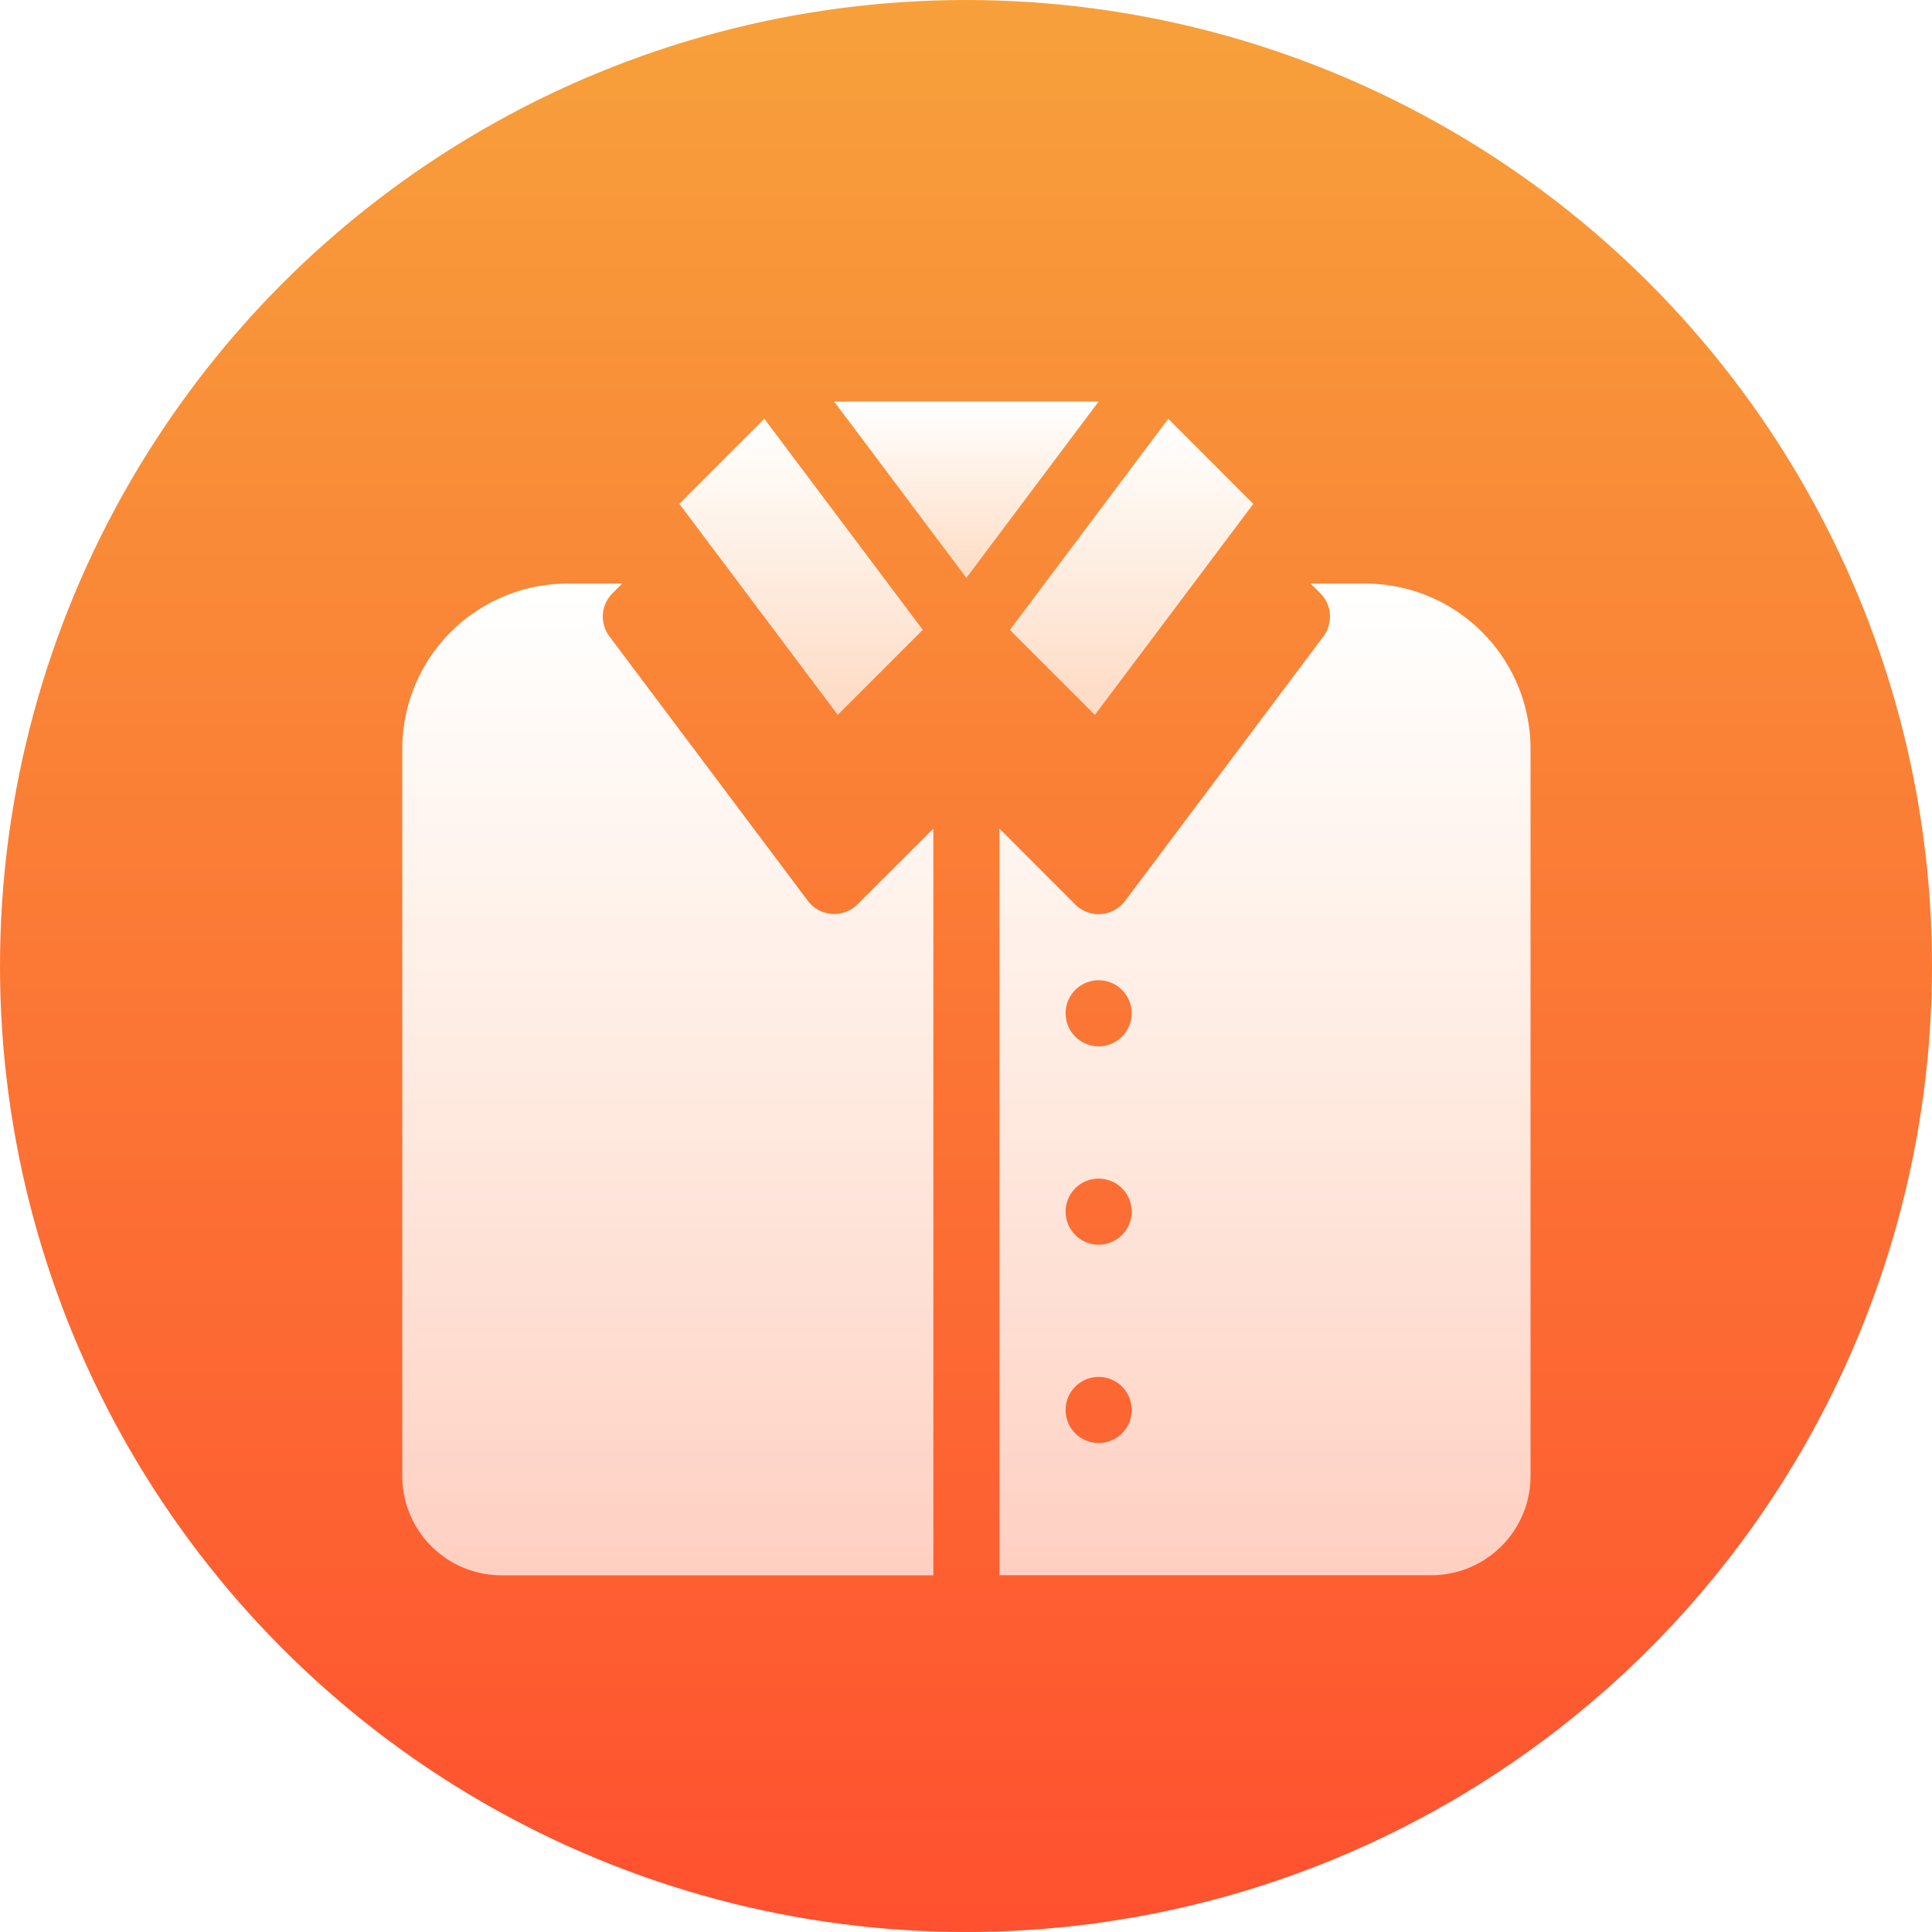 <svg xmlns="http://www.w3.org/2000/svg" xmlns:xlink="http://www.w3.org/1999/xlink" width="50" height="50" viewBox="0 0 50 50">
  <defs>
    <linearGradient id="linear-gradient" x1="0.5" y1="1" x2="0.5" gradientUnits="objectBoundingBox">
      <stop offset="0" stop-color="#ff502f"/>
      <stop offset="1" stop-color="#f7a13b"/>
    </linearGradient>
    <linearGradient id="linear-gradient-2" x1="0.5" x2="0.5" y2="1" gradientUnits="objectBoundingBox">
      <stop offset="0" stop-color="#fff"/>
      <stop offset="1" stop-color="#fff" stop-opacity="0.702"/>
    </linearGradient>
    <filter id="Path_2492" x="1.41" y="6.103" width="31.744" height="43.663" filterUnits="userSpaceOnUse">
      <feOffset dy="3" input="SourceAlpha"/>
      <feGaussianBlur stdDeviation="3" result="blur"/>
      <feFlood flood-color="#ff7676" flood-opacity="0.349"/>
      <feComposite operator="in" in2="blur"/>
      <feComposite in="SourceGraphic"/>
    </filter>
    <filter id="Path_2493" x="16.865" y="6.103" width="31.744" height="43.663" filterUnits="userSpaceOnUse">
      <feOffset dy="3" input="SourceAlpha"/>
      <feGaussianBlur stdDeviation="3" result="blur-2"/>
      <feFlood flood-color="#ff7676" flood-opacity="0.349"/>
      <feComposite operator="in" in2="blur-2"/>
      <feComposite in="SourceGraphic"/>
    </filter>
  </defs>
  <g id="Group_1730" data-name="Group 1730" transform="translate(7550.267 -10273.907)">
    <circle id="Ellipse_71" data-name="Ellipse 71" cx="25" cy="25" r="25" transform="translate(-7550.267 10273.907)" fill="url(#linear-gradient)"/>
    <g id="shirt" transform="translate(-7539.856 10284.299)">
      <g id="Group_1534" data-name="Group 1534" transform="translate(0 1.711)">
        <g id="Group_1533" data-name="Group 1533">
          <g transform="matrix(1, 0, 0, 1, -10.41, -12.1)" filter="url(#Path_2492)">
            <path id="Path_2492-2" data-name="Path 2492" d="M11.783,54.3a.855.855,0,0,1-1.289-.092L5.361,47.368a.855.855,0,0,1,.079-1.118L5.691,46H4.277A4.282,4.282,0,0,0,0,50.277V69.1a2.569,2.569,0,0,0,2.566,2.566H13.744V52.342Z" transform="translate(10.41 -33.9)" fill="url(#linear-gradient-2)"/>
          </g>
        </g>
      </g>
      <g id="Group_1536" data-name="Group 1536" transform="translate(15.455 1.711)">
        <g id="Group_1535" data-name="Group 1535">
          <g transform="matrix(1, 0, 0, 1, -25.87, -12.1)" filter="url(#Path_2493)">
            <path id="Path_2493-2" data-name="Path 2493" d="M280.467,46h-1.414l.251.251a.855.855,0,0,1,.079,1.118l-5.133,6.844a.855.855,0,0,1-1.289.092L271,52.342V71.664h11.178a2.569,2.569,0,0,0,2.566-2.566V50.277A4.282,4.282,0,0,0,280.467,46Zm-6.9,22.242a.855.855,0,1,1,.855-.855A.855.855,0,0,1,273.566,68.242Zm0-5.133a.855.855,0,1,1,.855-.855A.855.855,0,0,1,273.566,63.109Zm0-5.133a.855.855,0,1,1,.855-.855A.855.855,0,0,1,273.566,57.976Z" transform="translate(-245.13 -33.9)" fill="url(#linear-gradient-2)"/>
          </g>
        </g>
      </g>
      <g id="Group_1538" data-name="Group 1538" transform="translate(11.177 0)">
        <g id="Group_1537" data-name="Group 1537">
          <path id="Path_2494" data-name="Path 2494" d="M195.993,16l3.422,4.563L202.837,16Z" transform="translate(-195.993 -16)" fill="url(#linear-gradient-2)"/>
        </g>
      </g>
      <g id="Group_1540" data-name="Group 1540" transform="translate(15.729 0.447)">
        <g id="Group_1539" data-name="Group 1539">
          <path id="Path_2495" data-name="Path 2495" d="M279.9,23.837,275.8,29.3l2.2,2.2,4.1-5.461Z" transform="translate(-275.805 -23.837)" fill="url(#linear-gradient-2)"/>
        </g>
      </g>
      <g id="Group_1542" data-name="Group 1542" transform="translate(7.175 0.447)">
        <g id="Group_1541" data-name="Group 1541">
          <path id="Path_2496" data-name="Path 2496" d="M128,23.837l-2.2,2.2,4.1,5.461,2.2-2.2Z" transform="translate(-125.805 -23.837)" fill="url(#linear-gradient-2)"/>
        </g>
      </g>
    </g>
  </g>
</svg>
